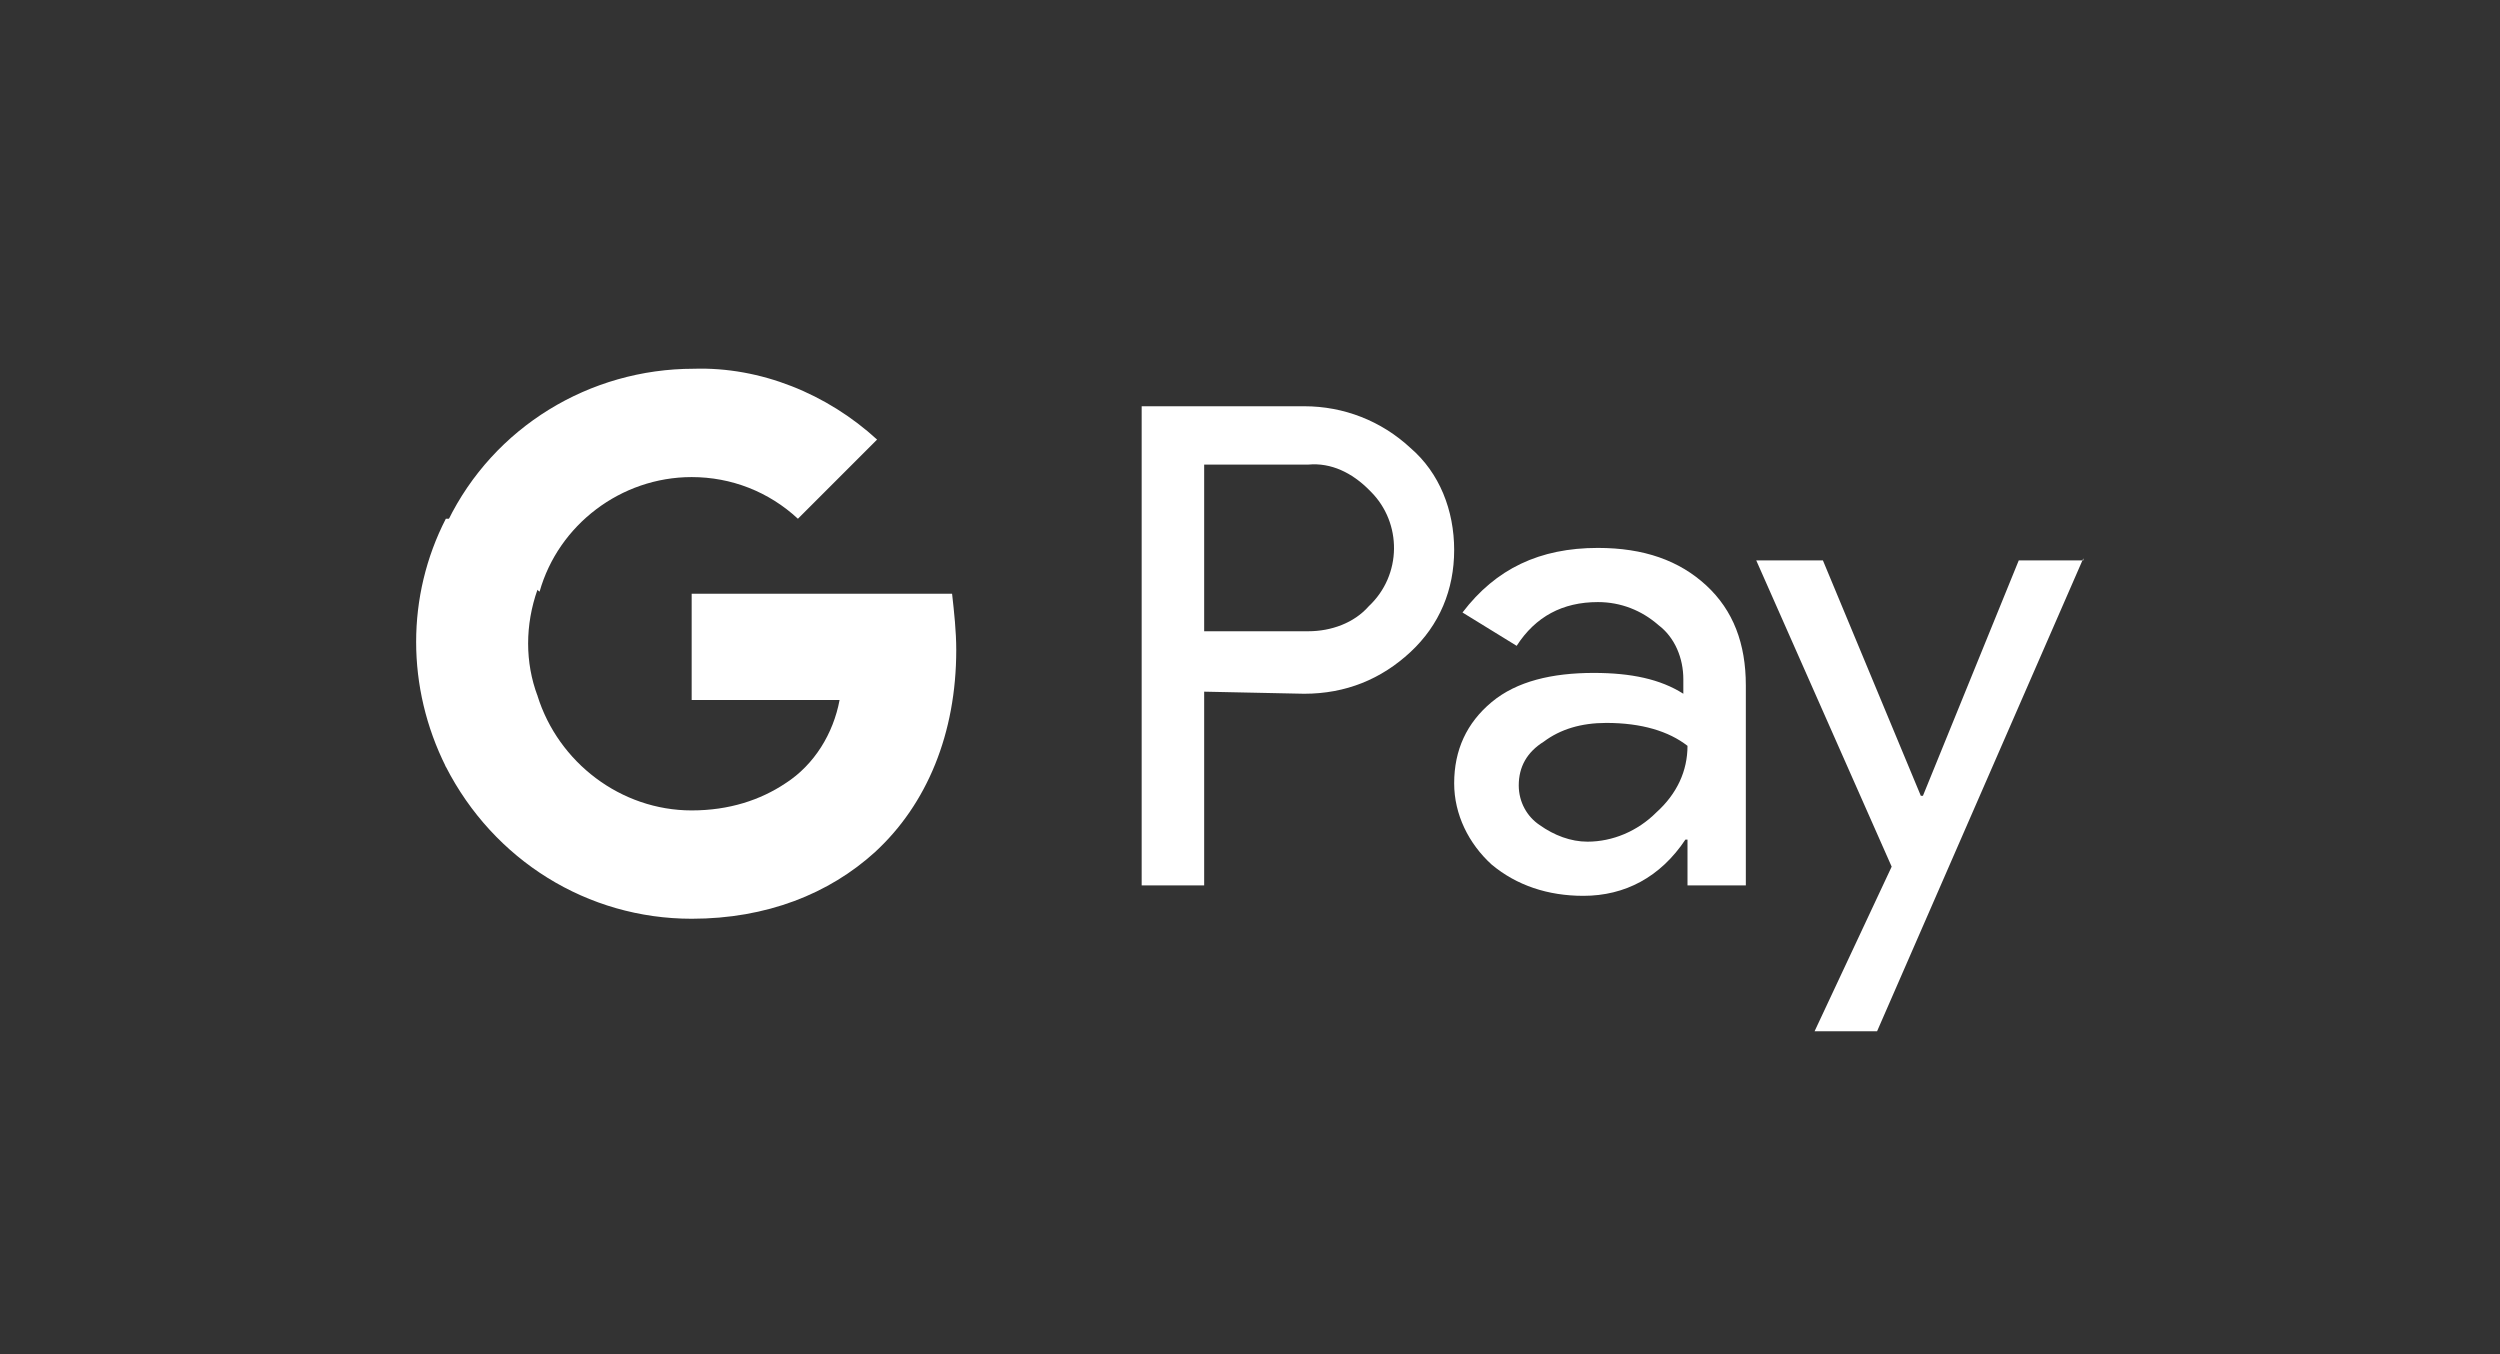 <svg width="120" height="65" viewBox="0 0 120 65" fill="none" xmlns="http://www.w3.org/2000/svg">
<rect x="0" y="0" width="120" height="65" fill="#333333" stroke="none"/>
<g clip-path="url(#clip0_3_340)">
<path d="M57.8 33.2V42.5H54.8V19.5H62.6C64.5 19.5 66.3 20.2 67.7 21.5C69.1 22.7 69.8 24.5 69.8 26.4C69.8 28.3 69.1 30 67.7 31.3C66.3 32.6 64.6 33.3 62.6 33.3L57.8 33.2ZM57.8 22.3V30.3H62.8C63.9 30.3 65 29.9 65.7 29.1C67.3 27.6 67.3 25.1 65.8 23.6L65.7 23.5C64.9 22.7 63.9 22.2 62.8 22.3H57.8Z" fill="white"/>
<path d="M76.7 26.3C78.9 26.3 80.6 26.9 81.9 28.1C83.2 29.3 83.8 30.9 83.8 32.9V42.5H81V40.3H80.9C79.7 42.1 78 43 76 43C74.3 43 72.8 42.5 71.6 41.5C70.5 40.5 69.8 39.1 69.8 37.6C69.8 36 70.4 34.7 71.6 33.7C72.8 32.7 74.5 32.3 76.5 32.3C78.3 32.3 79.7 32.6 80.8 33.3V32.6C80.8 31.6 80.4 30.6 79.6 30C78.8 29.3 77.8 28.9 76.7 28.9C75 28.9 73.7 29.6 72.8 31L70.2 29.4C71.8 27.3 73.9 26.3 76.7 26.3ZM72.9 37.7C72.9 38.5 73.3 39.2 73.9 39.6C74.6 40.1 75.4 40.4 76.2 40.4C77.4 40.4 78.6 39.9 79.5 39C80.5 38.1 81 37 81 35.8C80.1 35.1 78.8 34.7 77.1 34.7C75.9 34.7 74.9 35 74.1 35.6C73.3 36.1 72.9 36.8 72.9 37.7Z" fill="white"/>
<path d="M100 26.8L90.1 49.5H87.1L90.8 41.6L84.3 26.9H87.5L92.2 38.2H92.3L96.9 26.9H100V26.8Z" fill="white"/>
<path d="M45.9 31.2C45.9 30.3 45.8 29.4 45.7 28.5H33.2V33.6H40.3C40 35.2 39.1 36.7 37.7 37.6V40.9H42C44.5 38.6 45.9 35.2 45.9 31.2Z" fill="white"/>
<path d="M33.2 44.1C36.8 44.1 39.8 42.9 42 40.9L37.7 37.6C36.5 38.4 35 38.9 33.2 38.9C29.8 38.9 26.8 36.6 25.8 33.4H21.4V36.8C23.7 41.3 28.2 44.1 33.2 44.1Z" fill="white"/>
<path d="M25.8 33.4C25.2 31.8 25.2 30 25.8 28.3V24.9H21.4C19.5 28.6 19.5 33 21.4 36.8L25.8 33.4Z" fill="white"/>
<path d="M33.2 22.9C35.1 22.9 36.9 23.6 38.3 24.9L42.1 21.1C39.7 18.9 36.5 17.6 33.3 17.7C28.3 17.7 23.7 20.5 21.5 25L25.9 28.4C26.8 25.2 29.8 22.9 33.2 22.9Z" fill="white"/>
</g>
<defs>
<clipPath id="clip0_3_340">
<rect width="80" height="38.1" fill="white" transform="translate(20 13.5)"/>
</clipPath>
</defs>
</svg>
